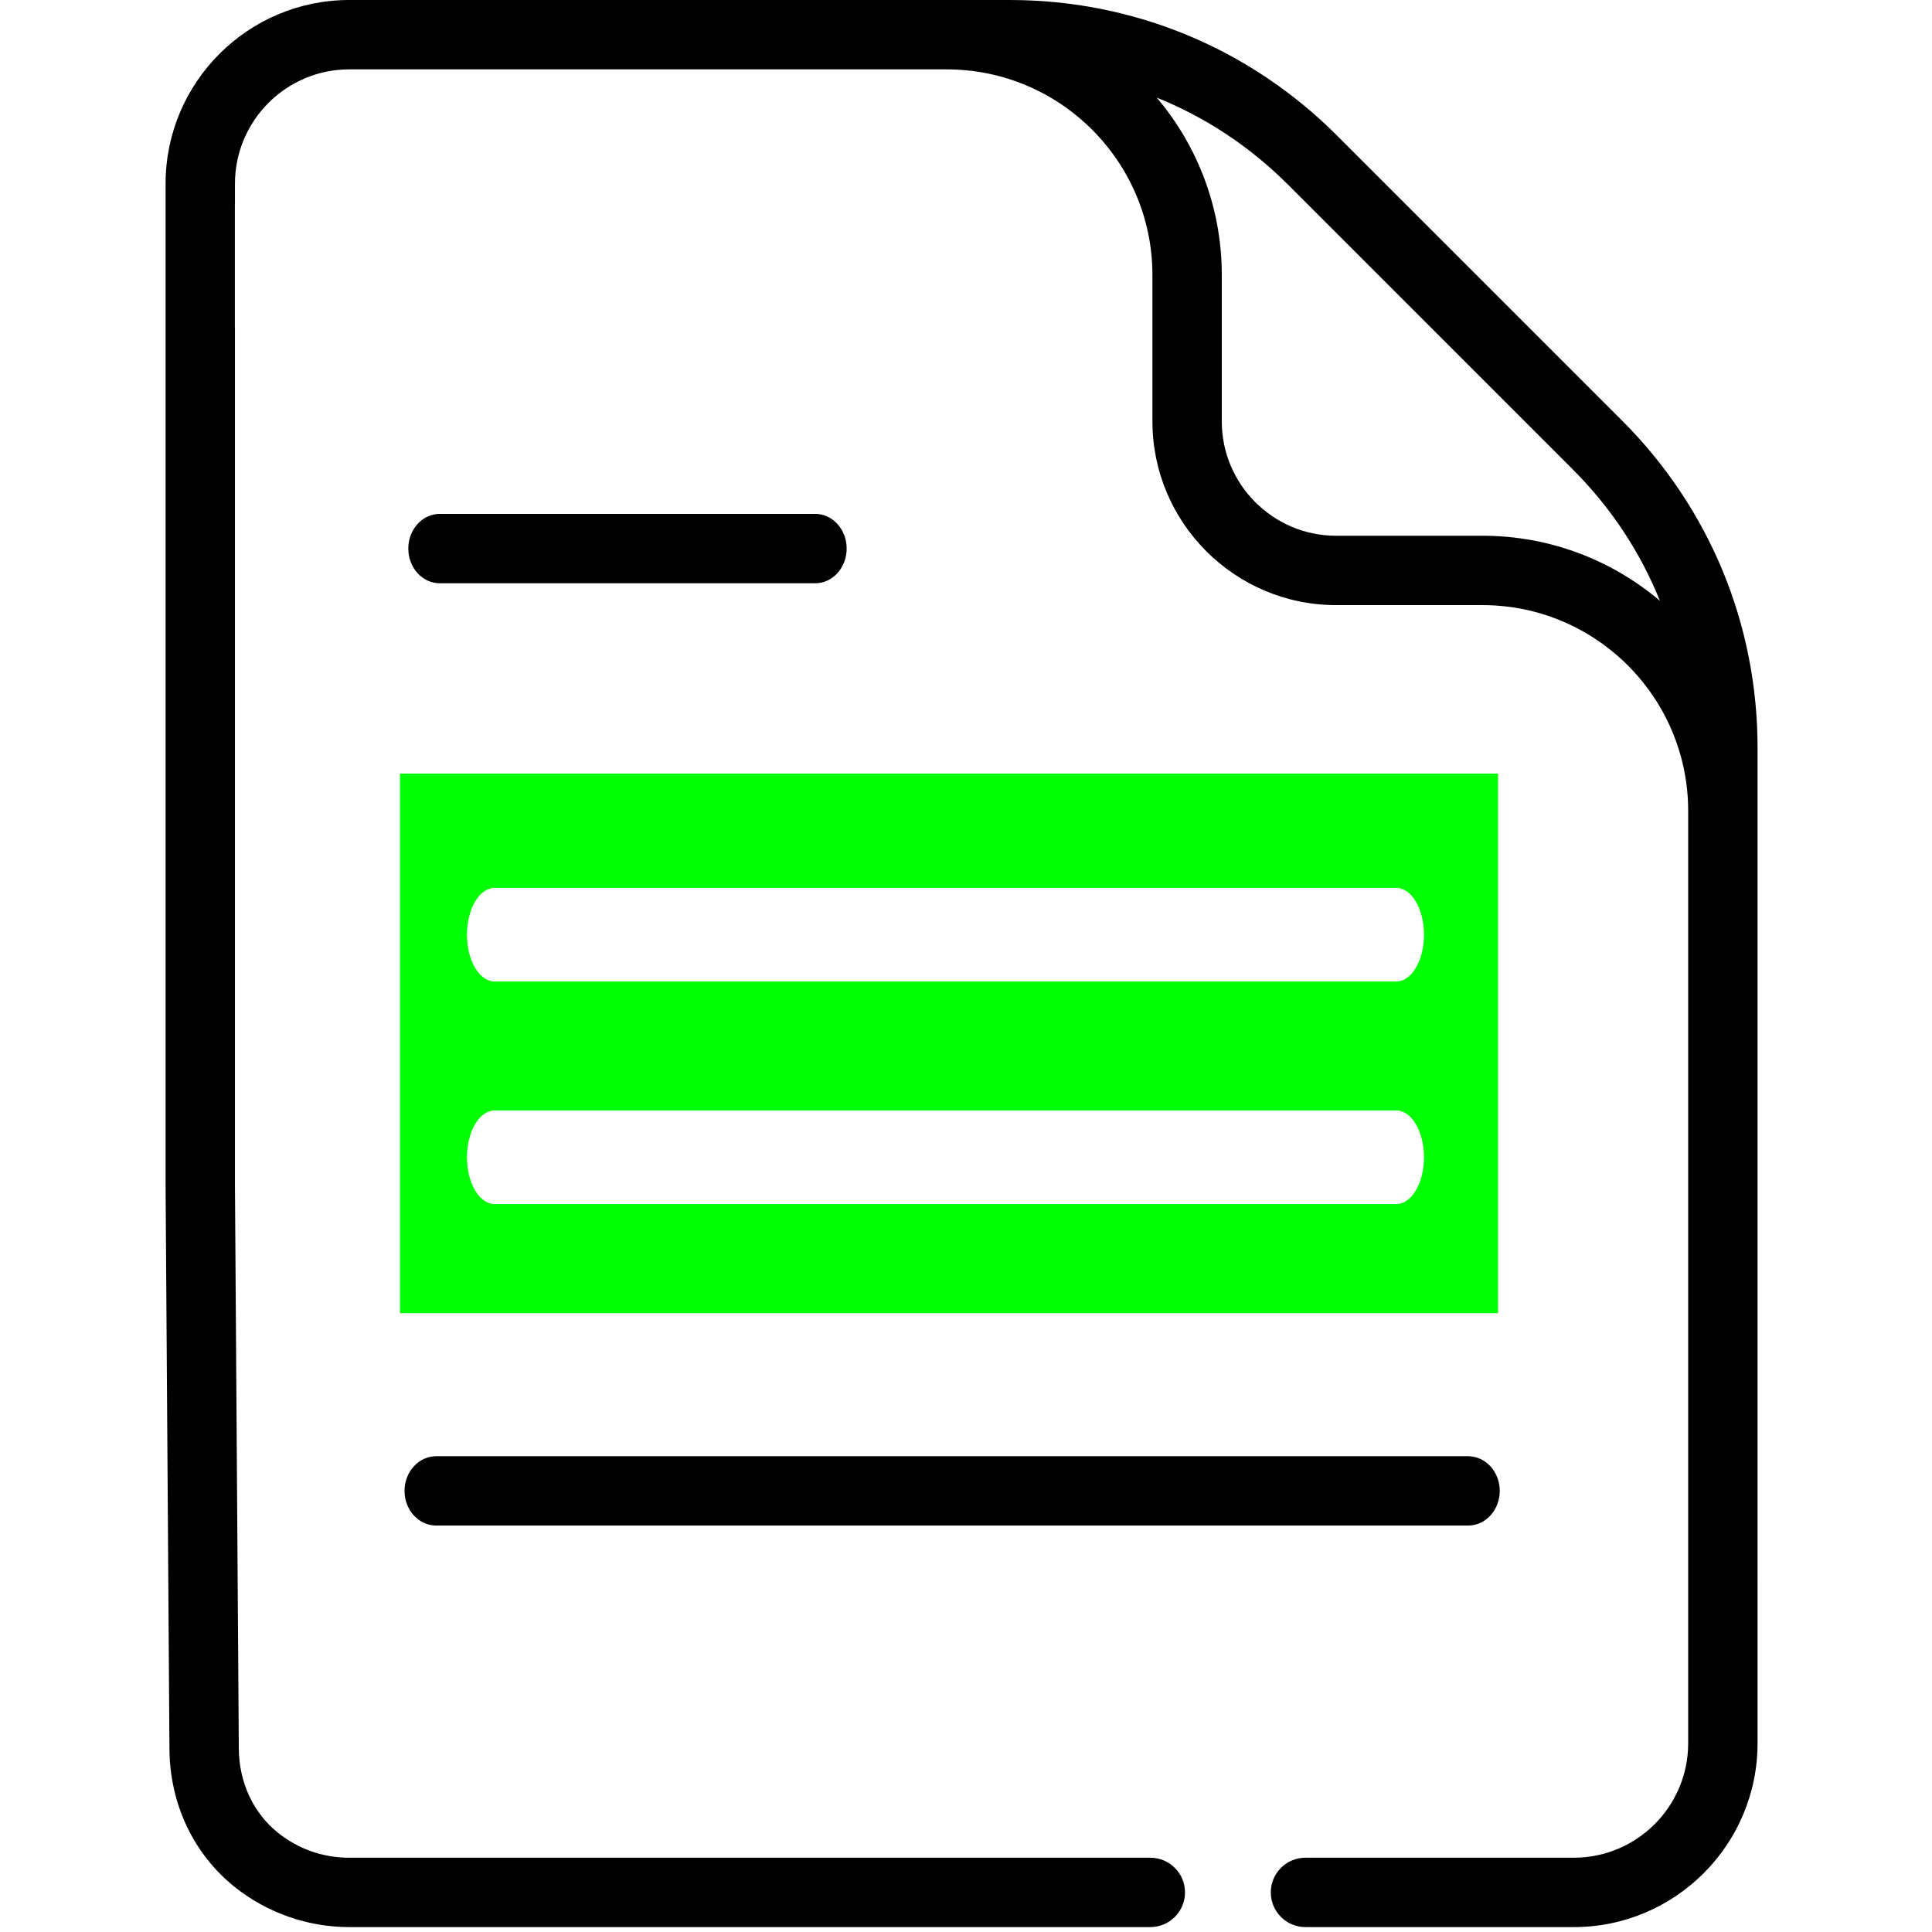 <?xml version="1.0" encoding="UTF-8" standalone="no"?>
<svg
   xmlns:dc="http://purl.org/dc/elements/1.1/"
   xmlns:cc="http://creativecommons.org/ns#"
   xmlns:rdf="http://www.w3.org/1999/02/22-rdf-syntax-ns#"
   xmlns:svg="http://www.w3.org/2000/svg"
   xmlns="http://www.w3.org/2000/svg"
   xmlns:sodipodi="http://sodipodi.sourceforge.net/DTD/sodipodi-0.dtd"
   xmlns:inkscape="http://www.inkscape.org/namespaces/inkscape"
   id="Capa_1"
   enable-background="new 0 0 512 512"
   height="512"
   viewBox="0 0 512 512"
   width="512"
   version="1.1"
   sodipodi:docname="file-cited.svg"
   inkscape:version="0.92.3 (2405546, 2018-03-11)">
  <defs
     id="defs1120" />
  <sodipodi:namedview
     pagecolor="#ffffff"
     bordercolor="#666666"
     borderopacity="1"
     objecttolerance="10"
     gridtolerance="10"
     guidetolerance="10"
     inkscape:pageopacity="0"
     inkscape:pageshadow="2"
     inkscape:window-width="1918"
     inkscape:window-height="1055"
     id="namedview1118"
     showgrid="false"
     inkscape:zoom="1"
     inkscape:cx="-177.70796"
     inkscape:cy="261.4974"
     inkscape:window-x="0"
     inkscape:window-y="0"
     inkscape:window-maximized="1"
     inkscape:current-layer="Capa_1" />
  <path
     d="M 92.563,0 C 65.721,0 43.882,21.838 43.882,48.681 v 5.003 c 0.064,-0.003 0.118,-0.004 0.182,-0.007 0.023,0.002 0.046,0.005 0.069,0.007 h -0.251 v 41.744 2.801 215.963 l 1.025,149.368 c 0.099,14.49 6.397,27.793 17.275,36.495 8.583,6.866 19.373,10.645 30.381,10.645 h 212.282 c 5.078,0 9.192,-4.116 9.192,-9.192 0,-5.076 -4.114,-9.192 -9.192,-9.192 H 92.563 c -6.95,0 -13.484,-2.287 -18.896,-6.616 C 67.136,480.473 63.351,472.359 63.29,463.435 L 62.266,314.13 V 86.968 c -0.007,3.52e-4 -0.014,-3.46e-4 -0.022,0 V 54.249 c 0.007,0.002 0.015,0.003 0.022,0.005 v -5.573 c 0,-16.706 13.591,-30.297 30.297,-30.297 h 158.328 c 30.059,0 54.514,24.456 54.514,54.514 v 38.773 c 0,26.849 21.842,48.693 48.691,48.693 h 38.776 c 29.996,0 54.407,24.354 54.51,54.325 v 247.319 c 0,16.712 -13.591,30.307 -30.297,30.307 h -71.12 c -5.078,0 -9.192,4.116 -9.192,9.192 0,5.076 4.114,9.192 9.192,9.192 h 13.386 1.084 55.209 1.443 c 26.841,0 48.679,-21.842 48.679,-48.691 l 0.005,-263.84 c 0,-32.761 -12.757,-63.561 -35.92,-86.724 L 354.325,35.92 C 331.161,12.757 300.361,0 267.599,0 Z m 213.986,25.869 c 12.867,5.176 24.675,12.949 34.776,23.051 l 75.522,75.524 c 10.101,10.101 17.876,21.911 23.051,34.776 -12.702,-10.75 -29.122,-17.24 -47.027,-17.24 h -38.776 c -16.713,0 -30.307,-13.597 -30.307,-30.309 V 72.898 c 0,-17.905 -6.491,-34.326 -17.24,-47.029 z"
     id="path1103"
     inkscape:connector-curvature="0"
     style="stroke-width:1.226" />
  <path
     id="path1107"
     style="stroke-width:1.273;fill:#00ff00"
     d="M 370.025,294.288 H 131.1 c -4.059,0 -7.348,5.552 -7.348,12.4 0,6.848 3.289,12.4 7.348,12.4 h 238.925 c 4.059,0 7.348,-5.552 7.348,-12.4 0,-6.848 -3.289,-12.4 -7.348,-12.4 z m 0,-58.986 H 131.1 c -4.059,0 -7.348,5.552 -7.348,12.4 0,6.848 3.289,12.4 7.348,12.4 h 238.925 c 4.059,0 7.348,-5.552 7.348,-12.4 0,-6.848 -3.289,-12.4 -7.348,-12.4 z M 106,205 H 397 V 348 H 106 Z"
     inkscape:connector-curvature="0" />
  <path
     inkscape:connector-curvature="0"
     id="path1109"
     d="M 389.04,385.91 H 115.614 c -4.645,0 -8.41,4.116 -8.41,9.192 0,5.076 3.764,9.192 8.41,9.192 h 273.427 c 4.645,0 8.41,-4.116 8.41,-9.192 0,-5.076 -3.764,-9.192 -8.41,-9.192 z"
     style="stroke-width:1.172" />
  <path
     inkscape:connector-curvature="0"
     id="path1113"
     d="m 116.536,154.57 h 99.508 c 4.602,0 8.331,-4.116 8.331,-9.192 0,-5.076 -3.729,-9.192 -8.331,-9.192 H 116.536 c -4.602,0 -8.331,4.116 -8.331,9.192 0,5.076 3.729,9.192 8.331,9.192 z"
     style="stroke-width:1.167" />
</svg>
